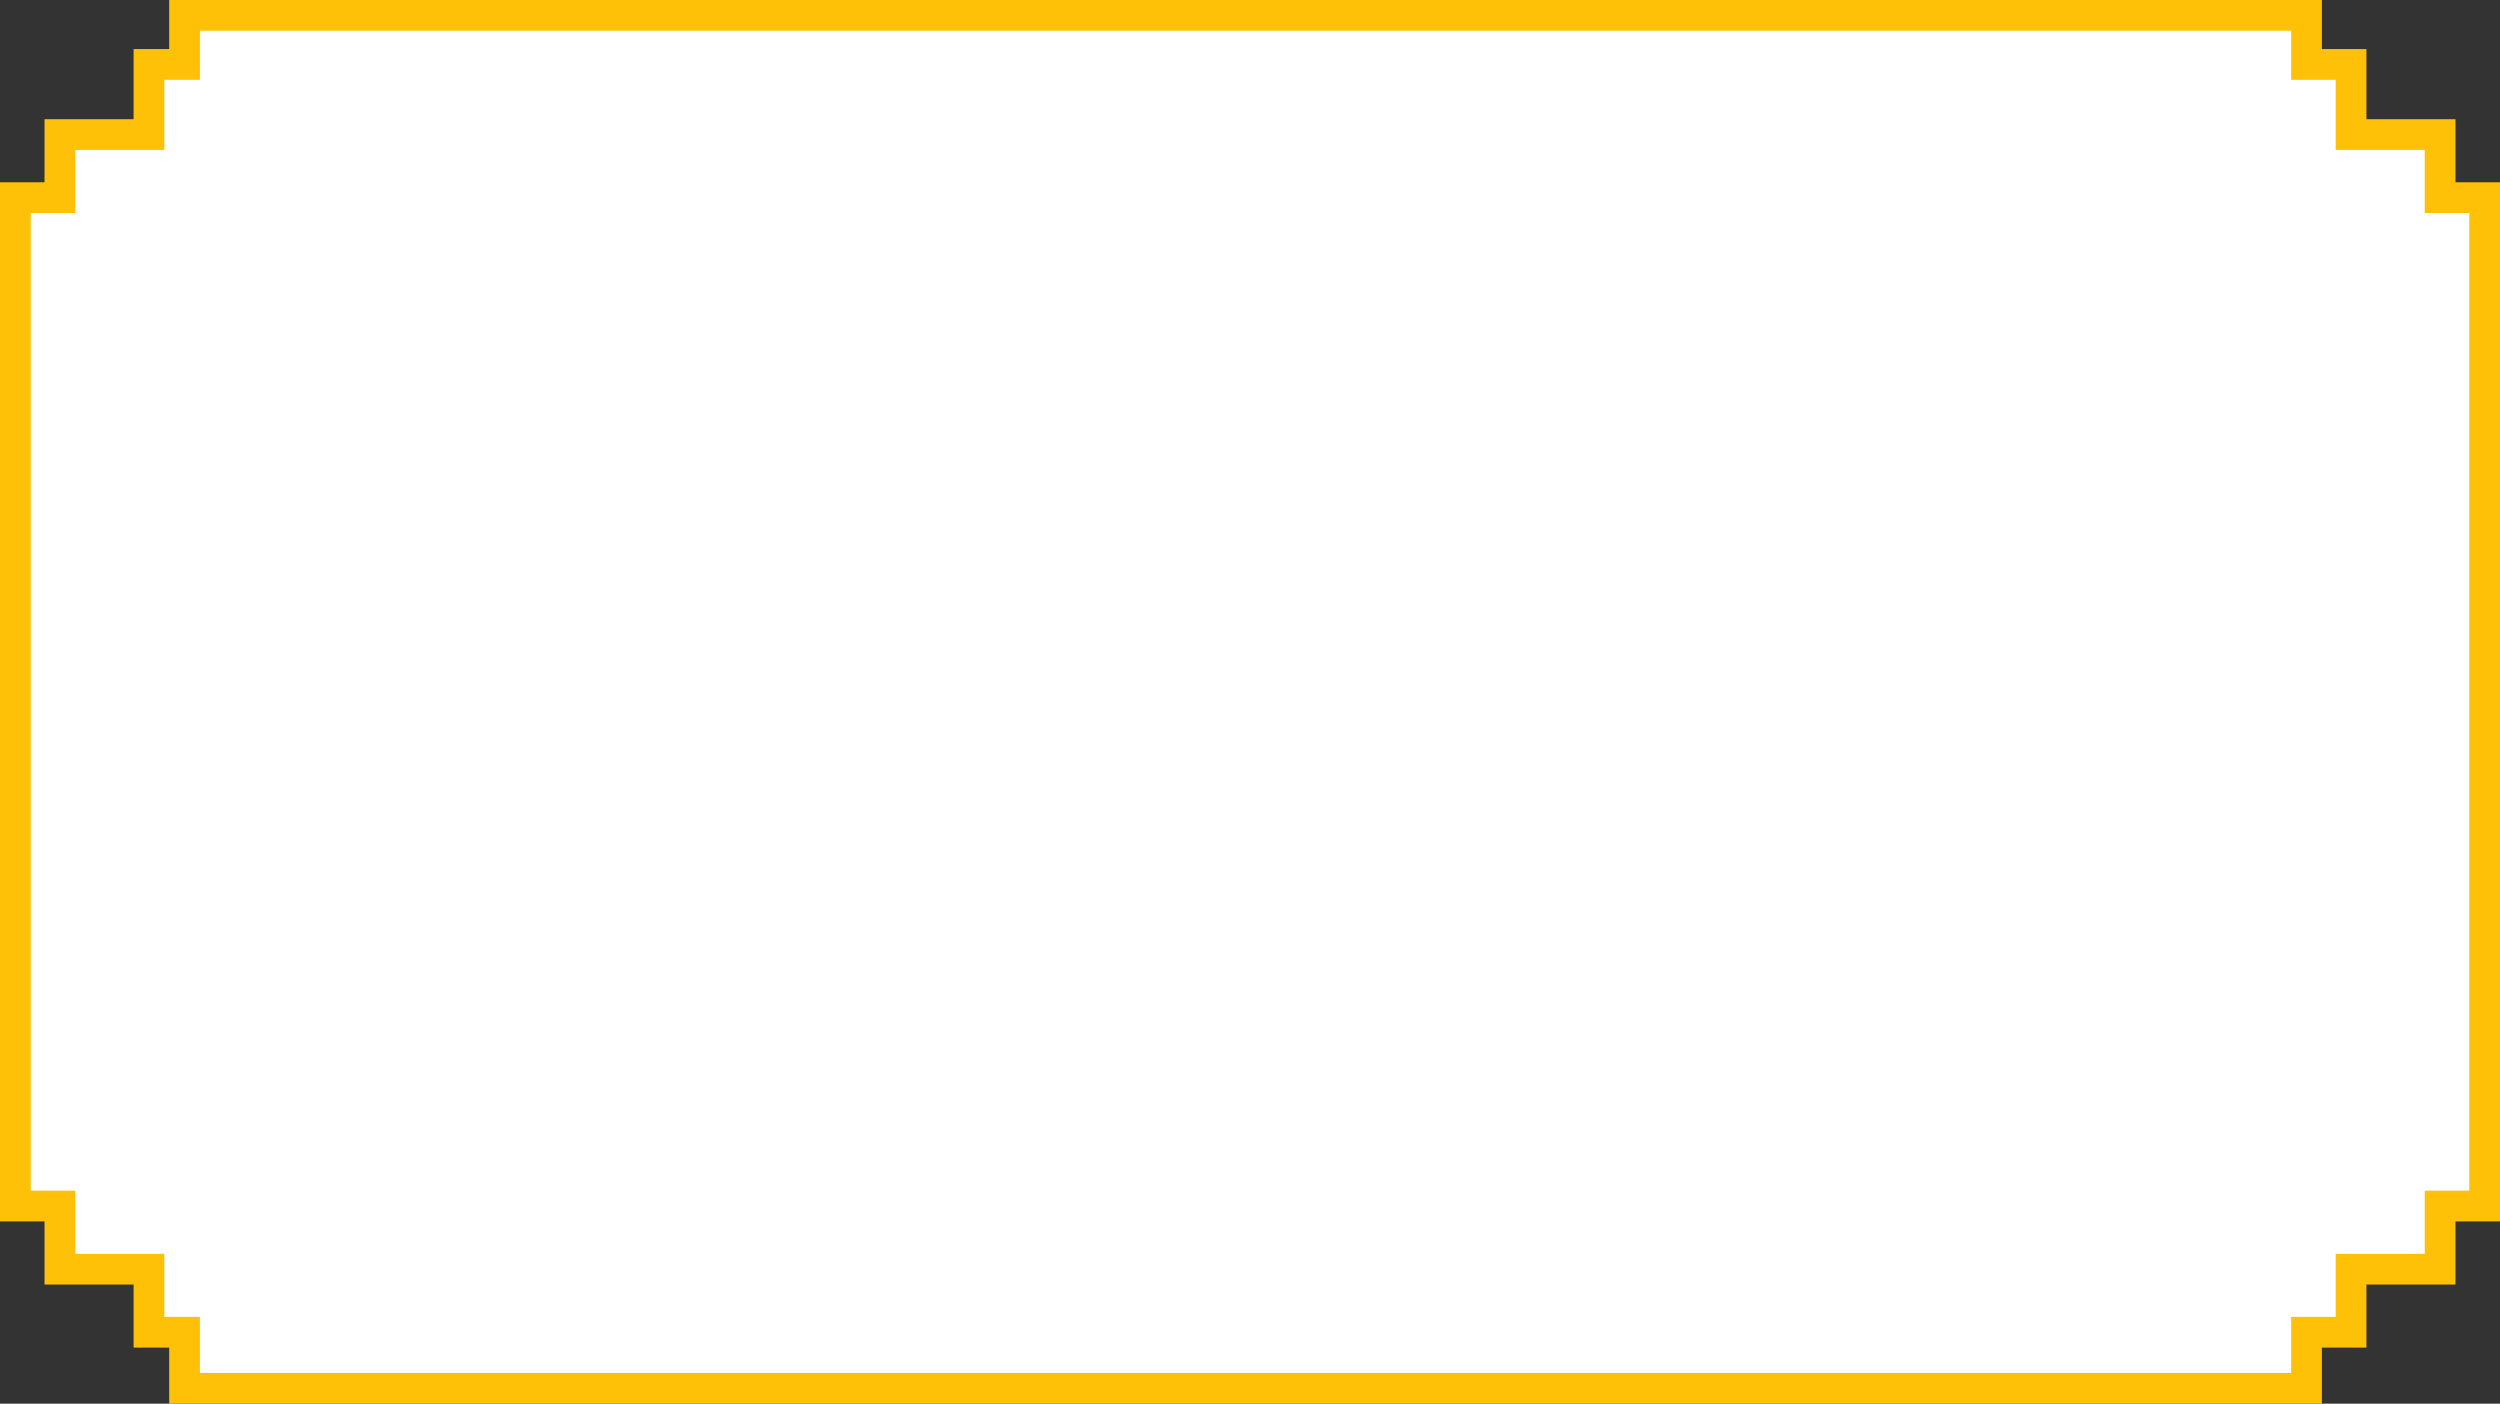 <svg width="244" height="137" viewBox="0 0 244 137" fill="none" xmlns="http://www.w3.org/2000/svg">
<rect x="0" y="0" width="244" height="137" fill="#333333" stroke="none"/>
<path d="M18.014 4.789V1.5H225.116V4.789V6.289H226.616H229.462V11.631V13.131H230.962H238.154V17.789V19.289H239.654H242.5V117.711H239.654H238.154V119.211V123.869H230.962H229.462V125.369V130.026H226.616H225.116V131.526V135.5H18.014V131.526V130.026H16.514H14.538V125.369V123.869H13.038H5.846V119.211V117.711H4.346H1.5V19.289H4.346H5.846V17.789V13.131H13.038H14.538V11.631V6.289H16.514H18.014V4.789Z" fill="white" stroke="#FFC107" stroke-width="3"/>
</svg>
